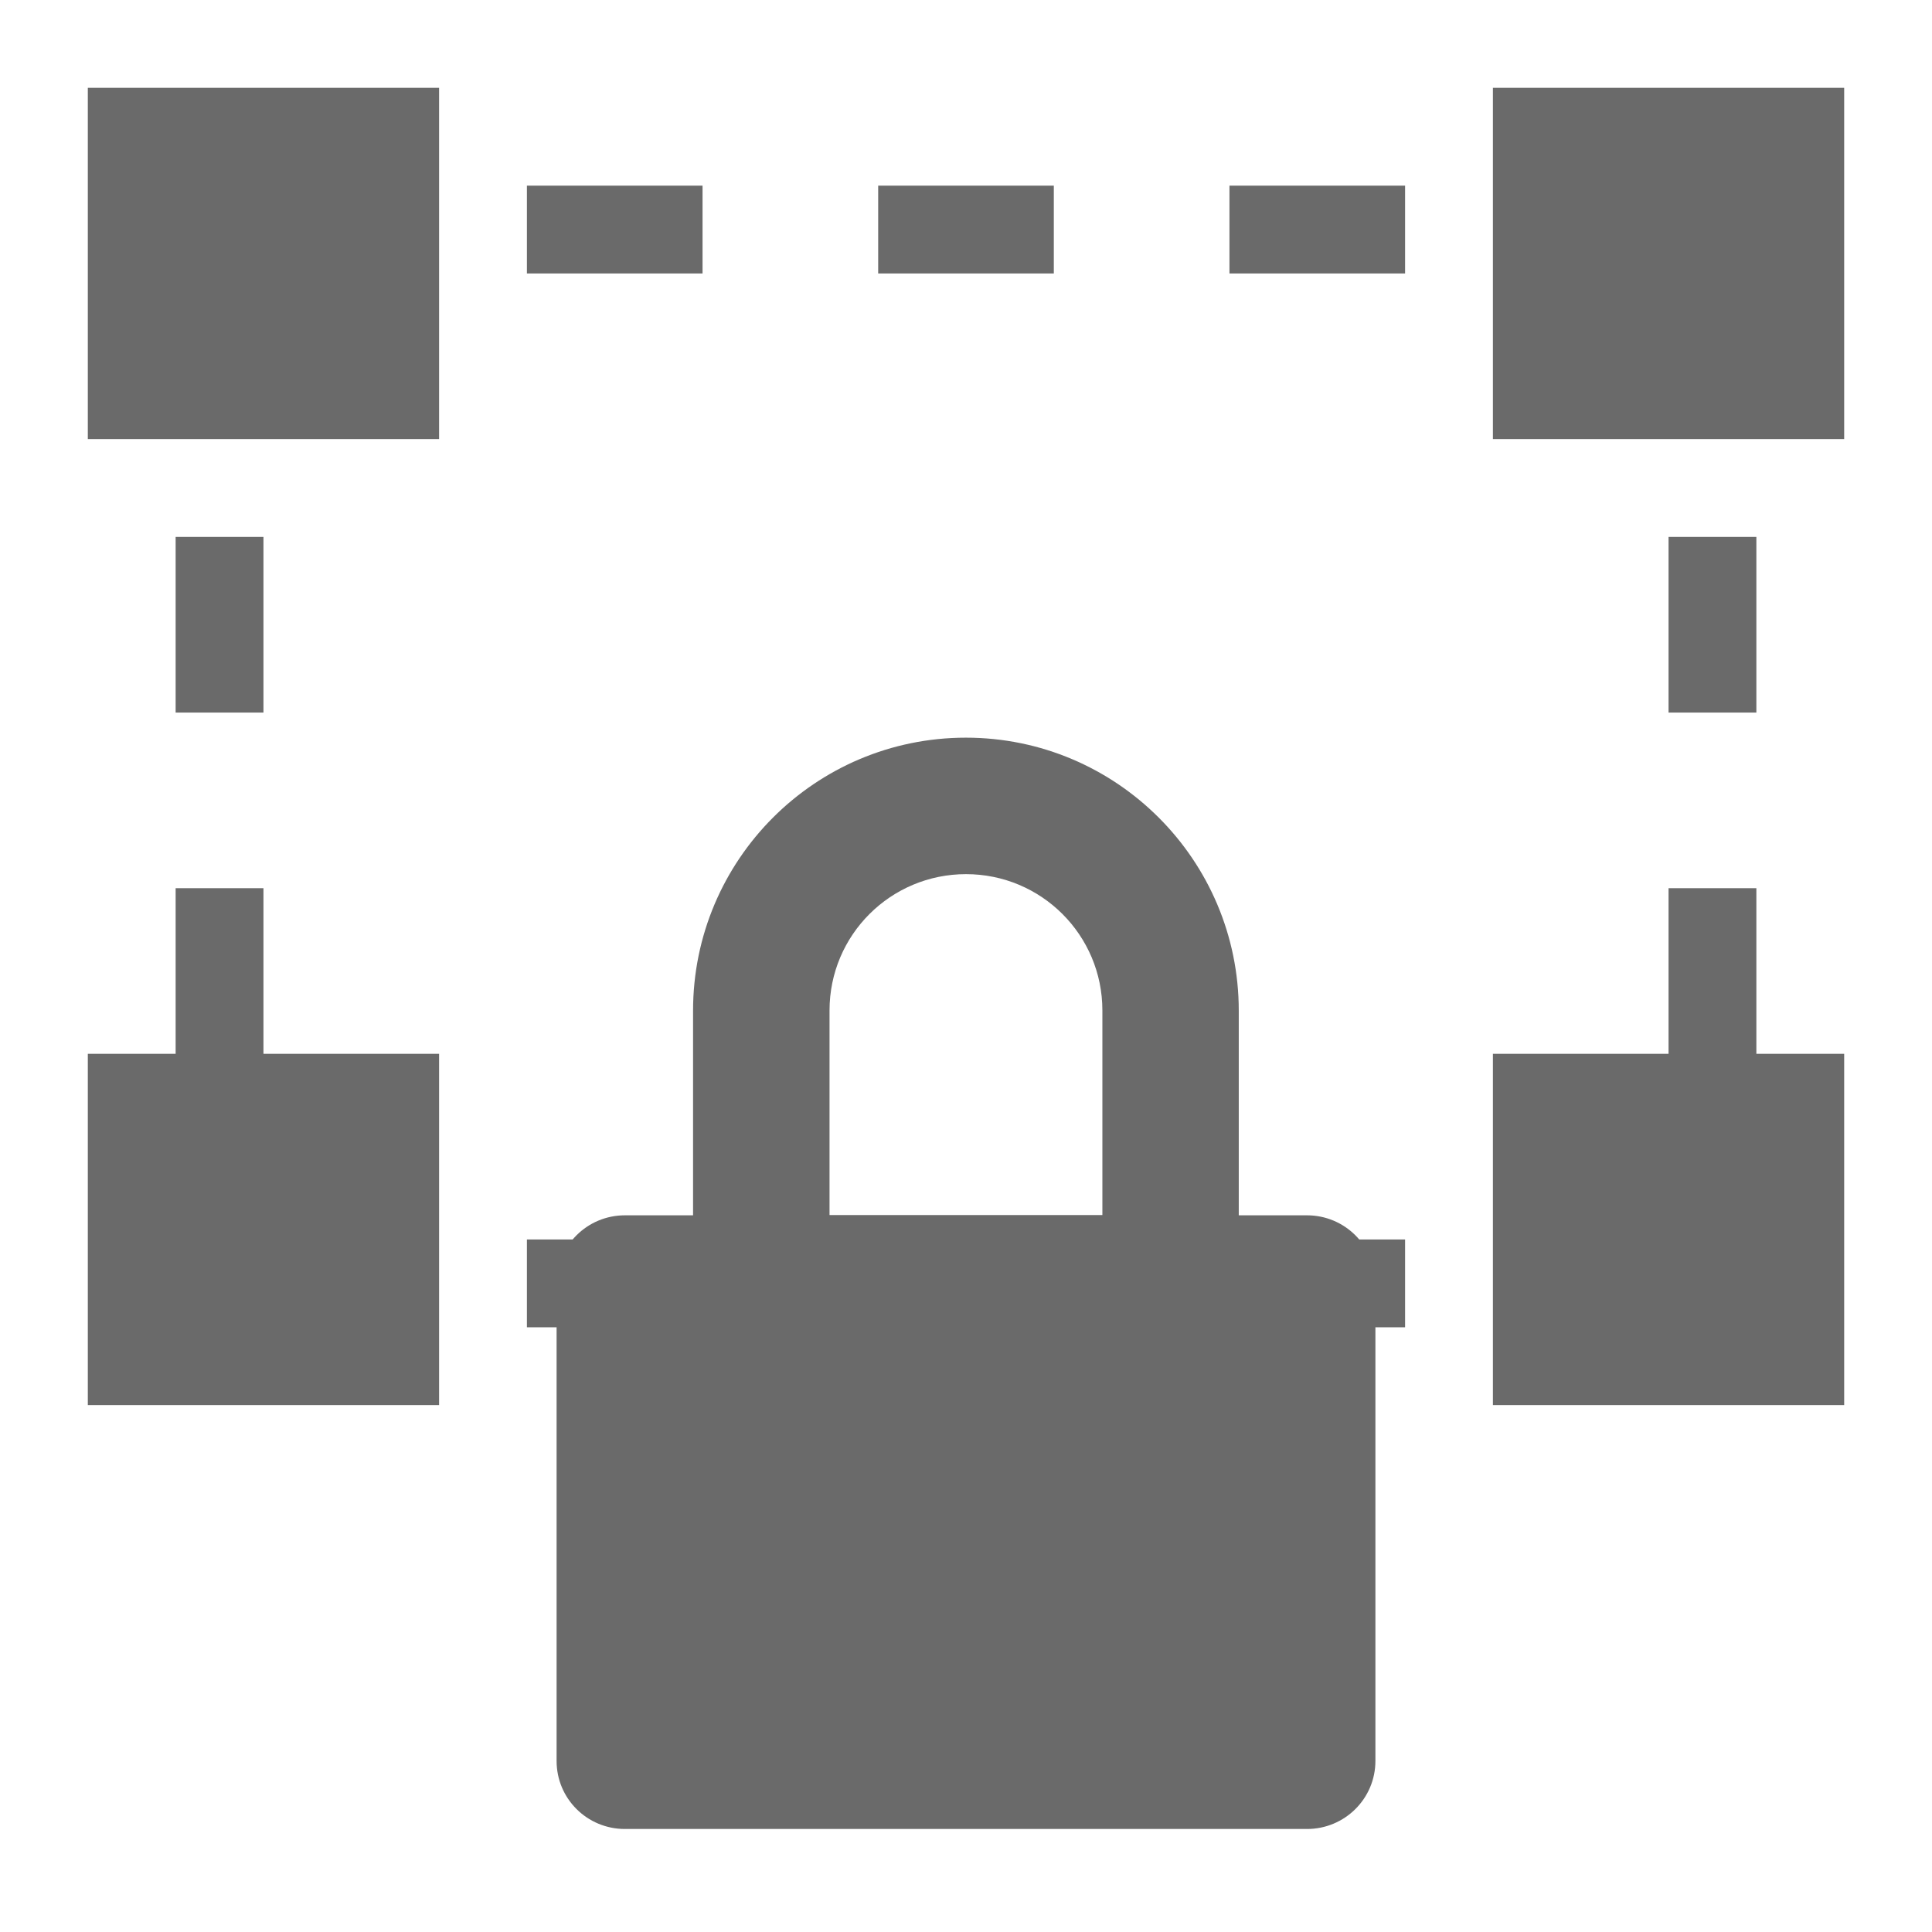 <?xml version="1.0" encoding="utf-8"?>
<!-- Generator: Adobe Illustrator 15.1.0, SVG Export Plug-In . SVG Version: 6.00 Build 0)  -->
<!DOCTYPE svg PUBLIC "-//W3C//DTD SVG 1.1//EN" "http://www.w3.org/Graphics/SVG/1.1/DTD/svg11.dtd">
<svg version="1.1" id="Layer_1" xmlns="http://www.w3.org/2000/svg" xmlns:xlink="http://www.w3.org/1999/xlink" x="0px" y="0px"
	 width="22px" height="22px" viewBox="0 0 22 22" enable-background="new 0 0 22 22" xml:space="preserve">
<g>
	<rect x="17" y="12" fill="#6A6A6A" width="4" height="4"/>
	<rect x="1" y="12" fill="#6A6A6A" width="4" height="4"/>
	<rect x="1" y="1" fill="#6A6A6A" width="4" height="4"/>
	<rect x="17" y="1" fill="#6A6A6A" width="4" height="4"/>
	<g>
		<polygon fill="#6A6A6A" points="20,15.114 18.5,15.114 18.5,14.114 19,14.114 19,13.614 20,13.614 		"/>
		<path fill="#6A6A6A" d="M16,15.114h-2v-1h2V15.114z M12,15.114h-2v-1h2V15.114z M8,15.114H6v-1h2V15.114z"/>
		<polygon fill="#6A6A6A" points="3.5,15.114 2,15.114 2,13.614 3,13.614 3,14.114 3.5,14.114 		"/>
		<path fill="#6A6A6A" d="M3,12.114H2v-2h1V12.114z M3,8.114H2v-2h1V8.114z"/>
		<polygon fill="#6A6A6A" points="3,3.614 2,3.614 2,2.114 3.5,2.114 3.5,3.114 3,3.114 		"/>
		<path fill="#6A6A6A" d="M16,3.114h-2v-1h2V3.114z M12,3.114h-2v-1h2V3.114z M8,3.114H6v-1h2V3.114z"/>
		<polygon fill="#6A6A6A" points="20,3.614 19,3.614 19,3.114 18.5,3.114 18.5,2.114 20,2.114 		"/>
		<path fill="#6A6A6A" d="M20,12.114h-1v-2h1V12.114z M20,8.114h-1v-2h1V8.114z"/>
	</g>
</g>
<path id="lock-locked" fill="#6A6A6A" d="M14.883,13.839h-0.777v-2.33c0-1.717-1.393-3.109-3.107-3.109
	c-1.716,0-3.107,1.391-3.107,3.109v2.33H7.116c-0.43,0-0.778,0.346-0.778,0.775v5.438c0,0.43,0.348,0.775,0.778,0.775h7.767
	c0.43,0,0.779-0.346,0.779-0.775v-5.438C15.66,14.184,15.312,13.839,14.883,13.839z M9.446,11.506c0-0.859,0.696-1.552,1.554-1.552
	c0.858,0,1.553,0.693,1.553,1.552v2.33H9.446V11.506z"/>
</svg>
